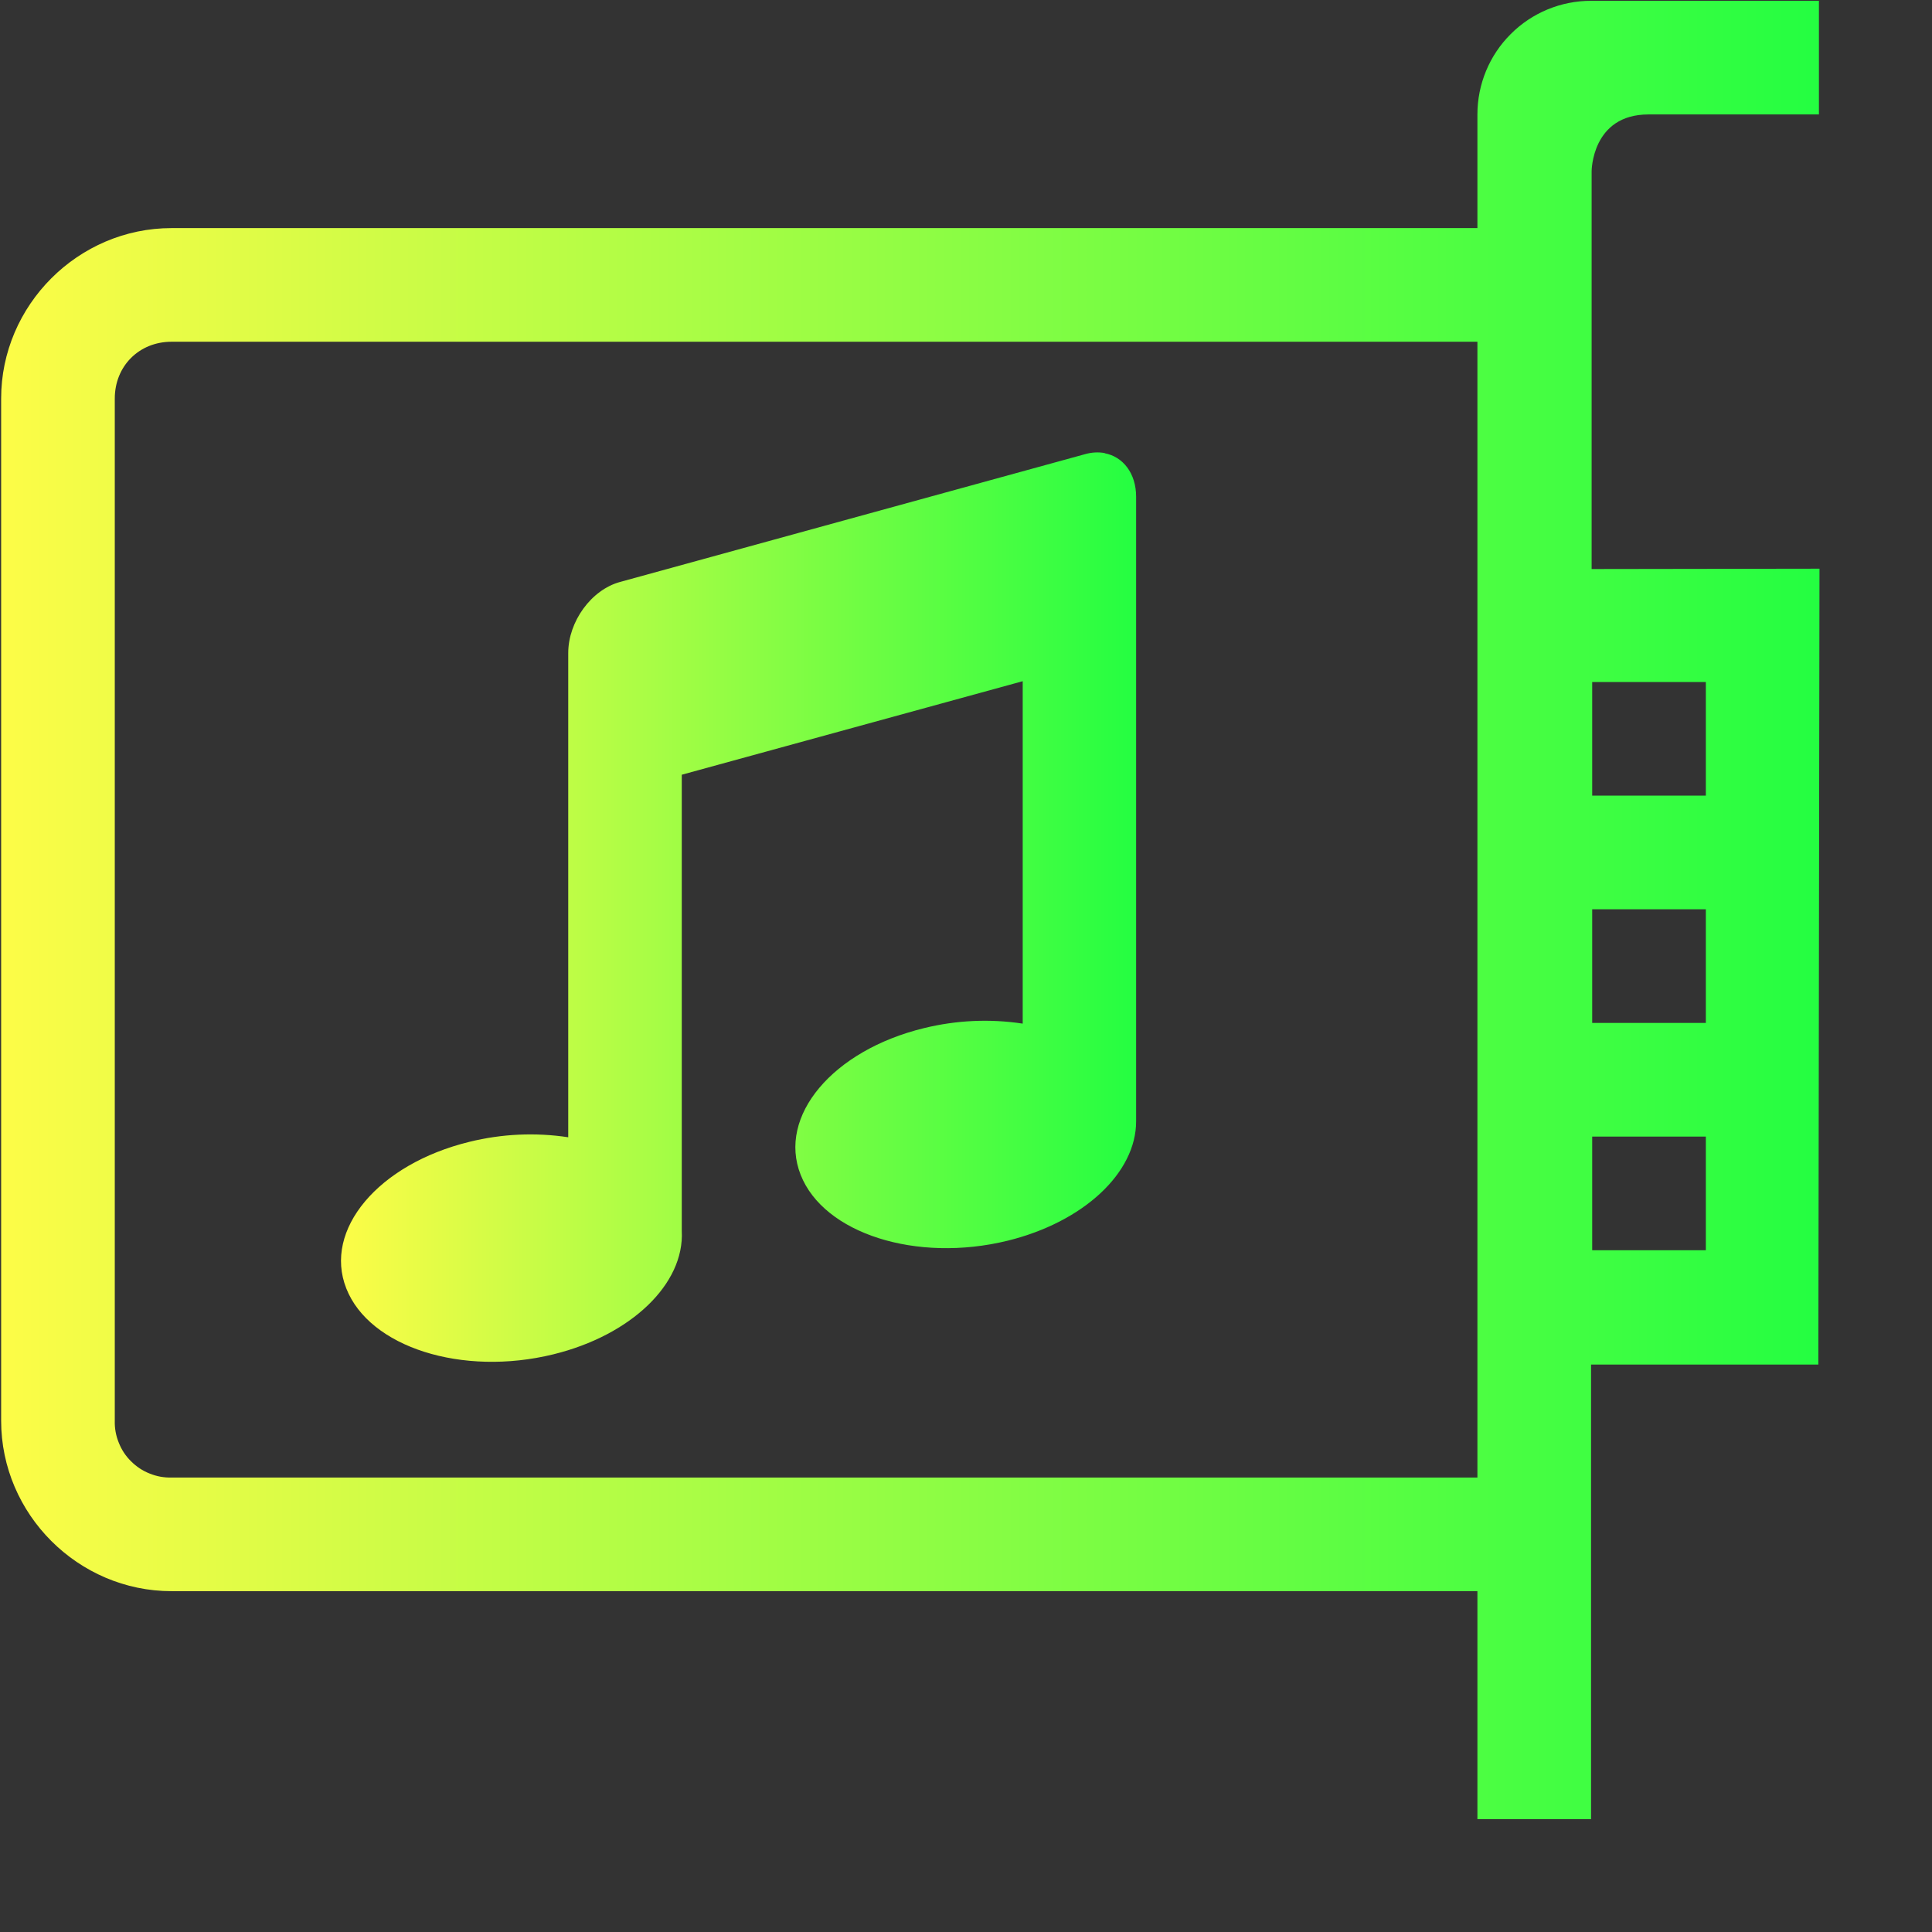 <svg width="17" height="17" viewBox="0 0 17 17" fill="none" xmlns="http://www.w3.org/2000/svg">
<rect x="0" y="0" width="17" height="17" fill="#333333" stroke="none"/>
<g clip-path="url(#clip0_9_6157)">
<path d="M14 0.007C13.735 0.007 13.48 0.112 13.293 0.3C13.105 0.487 13 0.742 13 1.007V2.007H1.51C0.688 2.007 0.01 2.685 0.01 3.507V12.501C0.01 13.324 0.688 14.001 1.51 14.001H13V16.007H14V12.007H16L16.01 5.004L14.005 5.007V1.507C14.005 1.507 14.005 1.007 14.505 1.007H16.005V0.007H14ZM1.51 3.007H13V13.001H1.51C1.444 13.003 1.378 12.991 1.317 12.966C1.255 12.942 1.2 12.905 1.153 12.858C1.106 12.812 1.069 12.756 1.045 12.694C1.02 12.633 1.008 12.567 1.01 12.501V3.507C1.01 3.221 1.224 3.007 1.51 3.007ZM14.01 6.001H15.01V7.001H14.01V6.001ZM14.01 8.001H15.01V9.001H14.01V8.001ZM14.01 10.001H15.01V11.001H14.01V10.001Z" fill="url(#paint0_linear_9_6157)"/>
<path d="M9.723 3.987C9.664 3.976 9.603 3.98 9.545 3.997L5.455 5.121C5.203 5.19 5 5.469 5 5.746V10.007C4.711 9.963 4.415 9.977 4.131 10.047C3.328 10.243 2.843 10.821 3.047 11.337C3.25 11.854 4.066 12.114 4.869 11.917C5.554 11.749 6.024 11.297 5.999 10.831V6.817L8.999 5.994V9.007C8.709 8.963 8.414 8.977 8.129 9.047C7.326 9.243 6.841 9.821 7.045 10.337C7.248 10.854 8.064 11.114 8.867 10.917C9.533 10.753 9.999 10.32 9.997 9.864V4.372C9.997 4.165 9.882 4.018 9.719 3.988L9.723 3.987Z" fill="url(#paint1_linear_9_6157)"/>
</g>
<defs>
<linearGradient id="paint0_linear_9_6157" x1="0.01" y1="8.007" x2="16.01" y2="8.007" gradientUnits="userSpaceOnUse">
<stop stop-color="#FDFC47"/>
<stop offset="1" stop-color="#24FE41"/>
</linearGradient>
<linearGradient id="paint1_linear_9_6157" x1="3" y1="7.982" x2="9.997" y2="7.982" gradientUnits="userSpaceOnUse">
<stop stop-color="#FDFC47"/>
<stop offset="1" stop-color="#24FE41"/>
</linearGradient>
<clipPath id="clip0_9_6157">
<rect width="16.01" height="16.007" fill="white"/>
</clipPath>
</defs>
</svg>
